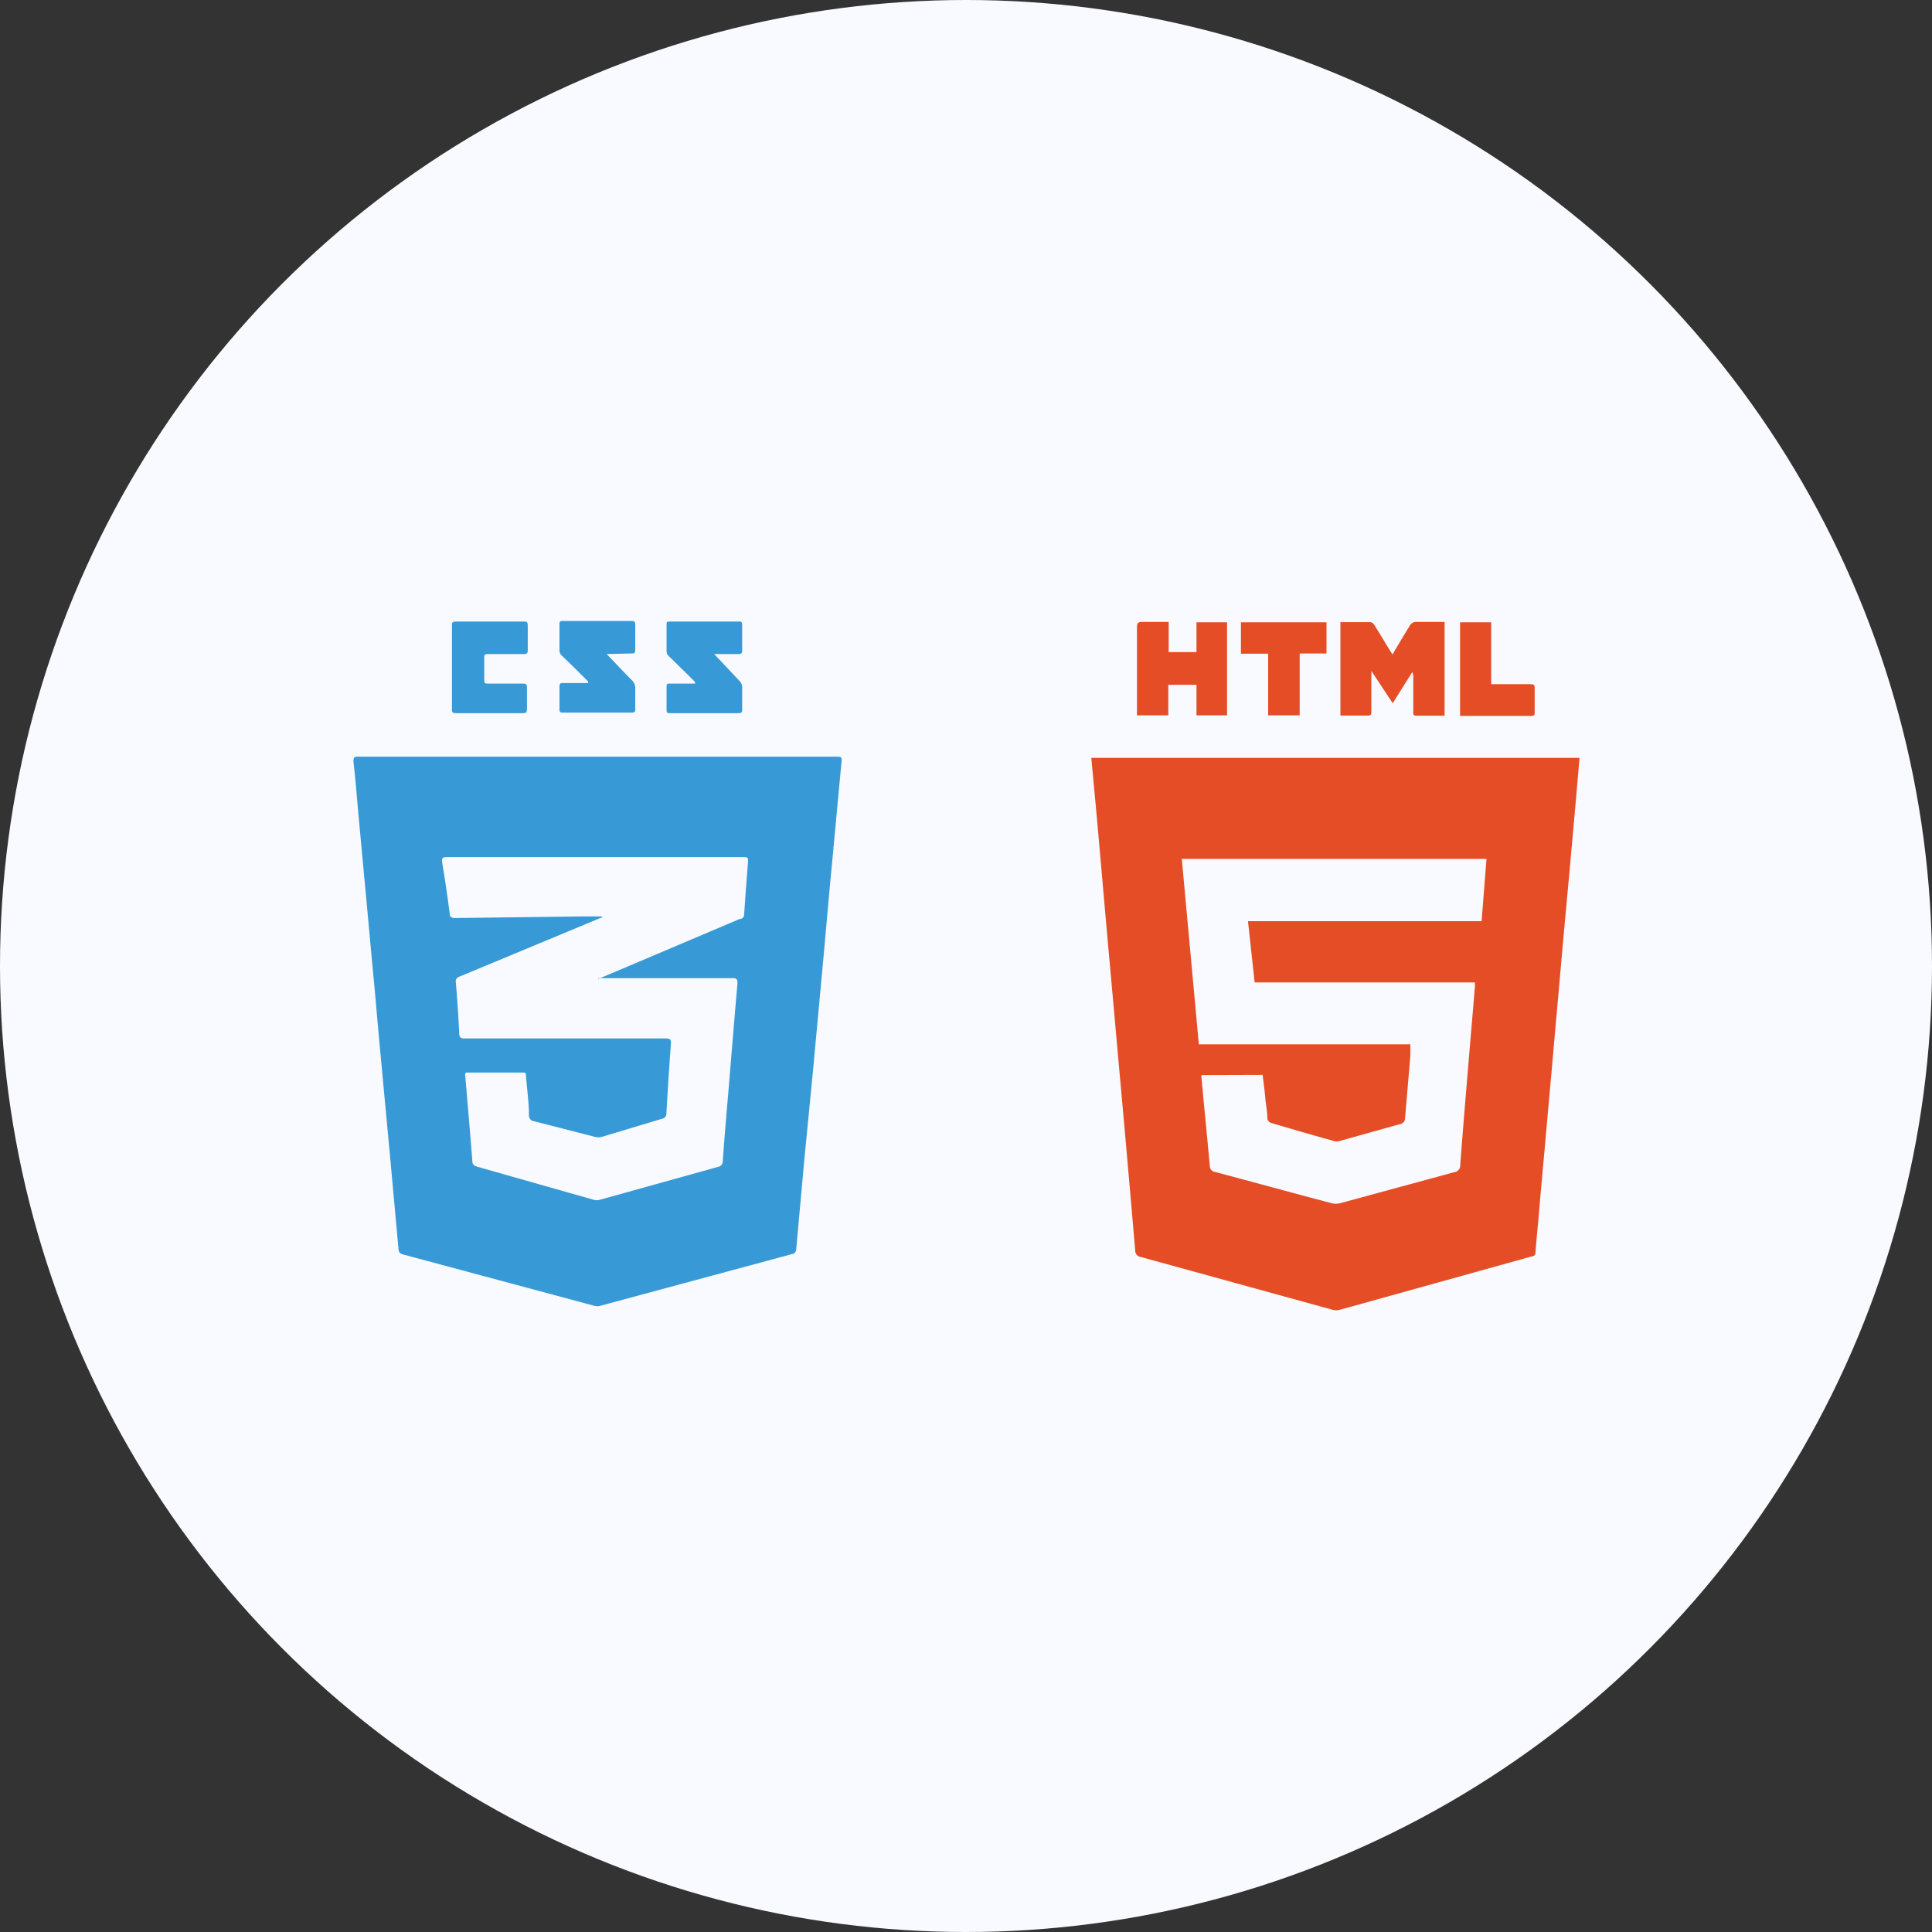 <svg id="Camada_1" data-name="Camada 1" xmlns="http://www.w3.org/2000/svg" viewBox="0 0 98.66 98.66"><rect x="0" y="0" width="98.66" height="98.66" fill="#333333" stroke="none"/><defs><style>.cls-1{fill:#f8faff;}.cls-2{fill:#e44d26;}.cls-3{fill:#379ad6;}</style></defs><title>iconHtmlCss</title><circle class="cls-1" cx="49.33" cy="49.33" r="49.33"/><g id="HTML"><path class="cls-2" d="M81,39.44c-.07.83-.14,1.64-.21,2.44l-.33,3.68c-.15,1.62-.3,3.23-.44,4.85-.12,1.39-.25,2.78-.37,4.17-.14,1.61-.29,3.22-.43,4.83-.11,1.2-.22,2.4-.32,3.6-.05.56-.11,1.13-.15,1.7,0,.18-.15.18-.26.21l-4.71,1.31-5,1.39a.72.72,0,0,1-.41,0L58.6,64.93a.33.33,0,0,1-.29-.35q-.29-3.37-.59-6.75c-.24-2.63-.47-5.26-.71-7.9s-.46-5.26-.7-7.9c-.08-.85-.16-1.71-.24-2.59ZM61.69,55.64v.09c.14,1.52.29,3,.43,4.55a.31.31,0,0,0,.28.31c2,.53,3.95,1.07,5.93,1.59a.9.9,0,0,0,.46,0L74.6,60.6a.35.35,0,0,0,.31-.38c.1-1.34.21-2.67.32-4,.14-1.71.29-3.41.43-5.12,0-.06,0-.11,0-.19H64.41l-.34-3.13H76l.25-3.18H60.69l.87,9.47h10.8c0,.22,0,.41,0,.6l-.27,3.18a.29.29,0,0,1-.24.29c-1,.28-2.08.58-3.11.87a.51.51,0,0,1-.27,0c-1.08-.3-2.16-.61-3.23-.93a.29.29,0,0,1-.18-.21c0-.37-.08-.73-.11-1.1s-.09-.76-.13-1.14Z" transform="translate(-0.34 -0.74)"/><path class="cls-2" d="M74.11,37.29H72.66c-.18,0-.15-.13-.15-.23V35.33a.56.56,0,0,0-.05-.27l-1,1.59L70.37,35c0,.14,0,.21,0,.29v1.76c0,.17,0,.24-.22.23H68.79V32.51h1.55a.33.33,0,0,1,.19.16c.31.48.6,1,.92,1.49.29-.49.59-1,.86-1.43a.38.38,0,0,1,.4-.23c.46,0,.92,0,1.4,0Z" transform="translate(-0.34 -0.74)"/><path class="cls-2" d="M58.4,37.27c0-.09,0-.16,0-.23,0-1.43,0-2.85,0-4.27,0-.21.06-.28.27-.27.44,0,.88,0,1.35,0v1.54h1.42V32.52H63v4.75H61.44V35.71H60v1.56Z" transform="translate(-0.34 -0.74)"/><path class="cls-2" d="M63.71,32.52h4.37v1.59H66.71v3.16H65.1V34.12H63.71Z" transform="translate(-0.34 -0.74)"/><path class="cls-2" d="M74.9,32.52h1.59v3.16h2c.15,0,.22,0,.22.21,0,.41,0,.81,0,1.21,0,.11,0,.2-.16.2H74.9Z" transform="translate(-0.34 -0.74)"/></g><g id="CSS"><path class="cls-3" d="M30.83,39.38H43c.33,0,.33,0,.31.3-.17,1.78-.33,3.56-.5,5.34s-.31,3.45-.47,5.17l-.48,5.19L41.41,60,41,64.53a.25.25,0,0,1-.21.25L31,67.42a.58.58,0,0,1-.32,0l-9.76-2.62c-.16-.05-.22-.12-.23-.27l-.42-4.62c-.14-1.53-.29-3.07-.43-4.61-.13-1.36-.25-2.72-.37-4.09-.15-1.54-.29-3.09-.43-4.63-.13-1.36-.25-2.71-.38-4.06-.09-1-.16-1.93-.27-2.89,0-.24.06-.25.25-.25H30.83Zm.06,11.35v0l.95-.4,6.27-2.66c.1,0,.22-.06.23-.22.06-.91.13-1.81.2-2.72,0-.18,0-.22-.21-.22l-15.19,0c-.23,0-.24.08-.22.26.14.86.27,1.72.38,2.59,0,.2.09.26.29.26L30,47.54h1.09c0,.05,0,.05-.07.07l-7.21,3a.26.26,0,0,0-.19.32c.07.85.13,1.7.17,2.56,0,.23.08.29.3.28H34.34c.23,0,.28.07.26.29-.09,1.18-.16,2.36-.23,3.54a.26.26,0,0,1-.22.27l-3.06.92a.74.74,0,0,1-.39,0L27.62,58a.3.3,0,0,1-.27-.32c0-.66-.1-1.33-.15-2,0-.12,0-.17-.18-.17H24.25c-.13,0-.17,0-.15.17.12,1.45.25,2.89.36,4.34,0,.19.09.25.25.3L30.63,62A.59.59,0,0,0,31,62l6-1.67a.29.29,0,0,0,.25-.31c.08-1.11.17-2.22.27-3.34.16-1.9.31-3.81.48-5.72,0-.23-.05-.27-.26-.27H30.89Z" transform="translate(-0.34 -0.74)"/><path class="cls-3" d="M36.81,34.14l1.29,1.37a.44.44,0,0,1,.14.33c0,.36,0,.73,0,1.1,0,.16,0,.22-.21.22H34.58c-.15,0-.21,0-.2-.2,0-.37,0-.75,0-1.13,0-.14,0-.19.19-.18h1.27c0-.11-.06-.13-.1-.18l-1.22-1.2a.35.35,0,0,1-.14-.27V32.66c0-.15,0-.18.19-.18,1.16,0,2.32,0,3.47,0,.14,0,.2,0,.2.18,0,.43,0,.87,0,1.31,0,.15-.07.17-.2.17Z" transform="translate(-0.34 -0.74)"/><path class="cls-3" d="M31.32,34.14c.43.44.84.89,1.27,1.32a.55.55,0,0,1,.19.46c0,.35,0,.69,0,1,0,.15,0,.21-.19.21H29.11c-.15,0-.2,0-.2-.2,0-.37,0-.75,0-1.13,0-.15.05-.19.19-.18h1.28c0-.1-.06-.13-.1-.17-.41-.41-.82-.82-1.24-1.22a.37.37,0,0,1-.13-.28c0-.44,0-.87,0-1.31,0-.14,0-.19.18-.19,1.17,0,2.34,0,3.5,0,.15,0,.19.05.19.19,0,.43,0,.85,0,1.28,0,.17-.06.2-.21.19Z" transform="translate(-0.34 -0.74)"/><path class="cls-3" d="M23.42,34.8c0-.7,0-1.39,0-2.09,0-.17,0-.23.22-.23,1.15,0,2.29,0,3.43,0,.16,0,.22,0,.22.21q0,.63,0,1.26c0,.16-.06.2-.21.19H25.28c-.16,0-.22,0-.21.2q0,.55,0,1.11c0,.16,0,.2.2.2H27c.18,0,.26,0,.25.23,0,.36,0,.72,0,1.08,0,.16-.06.2-.21.2H23.62c-.17,0-.21-.06-.2-.22Z" transform="translate(-0.34 -0.74)"/></g></svg>